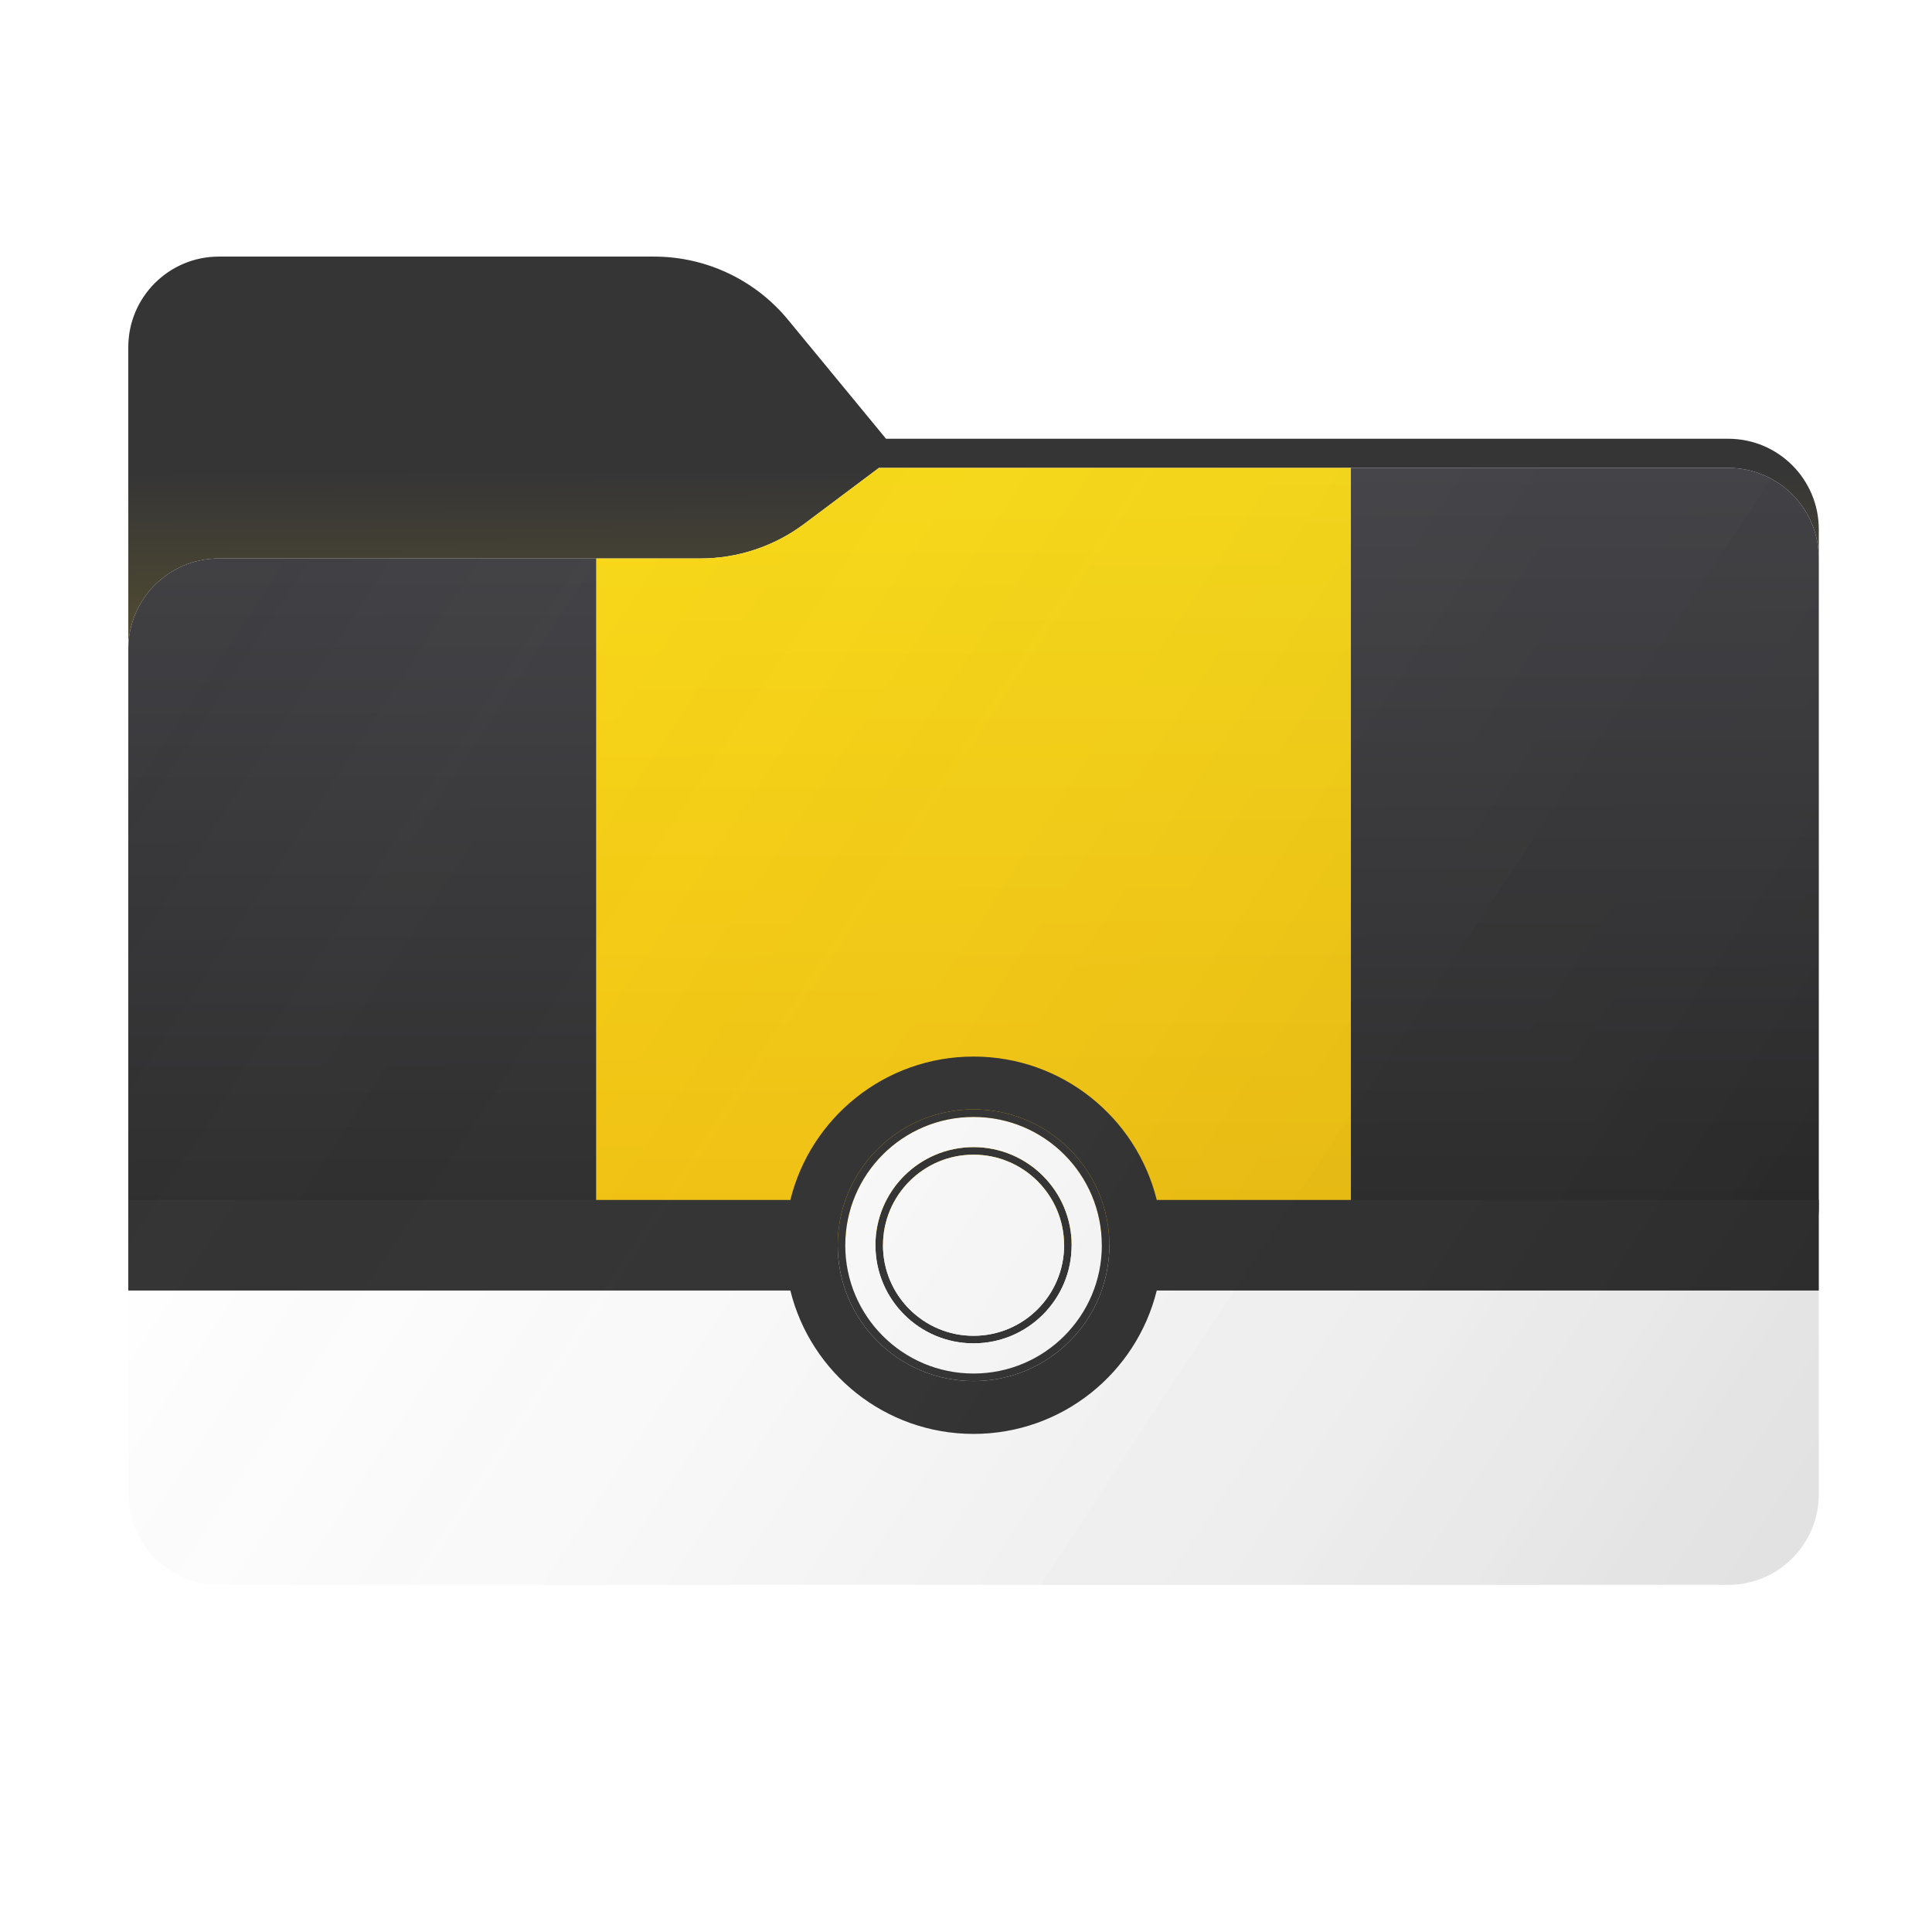 <svg width="256" height="256" viewBox="0 0 256 256" fill="none" xmlns="http://www.w3.org/2000/svg">
<path fill-rule="evenodd" clip-rule="evenodd" d="M86.671 34C93.544 34 100.056 37.073 104.425 42.378L117.404 58.137H229C235.627 58.137 241 63.51 241 70.137V74C241 67.373 235.627 62 229 62H179H116.459L106.586 69.402C102.605 72.387 97.764 74 92.789 74H79H29C22.373 74 17 79.373 17 86V108L17 153V46C17 39.373 22.373 34 29 34H86.671Z" fill="url(#paint0_linear_1945_30615)"/>
<path d="M106.586 69.402C102.605 72.387 97.764 74 92.789 74H79V165H179V62H116.459L106.586 69.402Z" fill="url(#paint1_linear_1945_30615)"/>
<path d="M17 86V108L17 153V160C17 165.478 20.67 165.316 25.686 165.095C26.739 165.049 27.85 165 29 165H79V74H29C22.373 74 17 79.373 17 86Z" fill="url(#paint2_linear_1945_30615)"/>
<path d="M241 108V74C241 67.373 235.627 62 229 62H179V165H229C230.15 165 231.261 165.049 232.314 165.095C237.33 165.316 241 165.478 241 160V108Z" fill="url(#paint3_linear_1945_30615)"/>
<path d="M241 198V160C241 165.478 237.33 165.316 232.314 165.095C231.261 165.049 230.15 165 229 165H179H79H29C27.85 165 26.739 165.049 25.686 165.095C20.67 165.316 17 165.478 17 160L17 198C17 204.627 22.373 210 29 210H229C235.627 210 241 204.627 241 198Z" fill="url(#paint4_linear_1945_30615)"/>
<path fill-rule="evenodd" clip-rule="evenodd" d="M153.275 171C150.588 181.908 140.738 190 129 190C117.262 190 107.412 181.908 104.725 171H17V159H104.725C107.412 148.092 117.262 140 129 140C140.738 140 150.588 148.092 153.275 159H241V171H153.275ZM129 183C138.941 183 147 174.941 147 165C147 155.059 138.941 147 129 147C119.059 147 111 155.059 111 165C111 174.941 119.059 183 129 183Z" fill="#303030"/>
<path fill-rule="evenodd" clip-rule="evenodd" d="M129 178C136.18 178 142 172.18 142 165C142 157.82 136.18 152 129 152C121.82 152 116 157.82 116 165C116 172.18 121.82 178 129 178ZM141 165C141 171.627 135.627 177 129 177C122.373 177 117 171.627 117 165C117 158.373 122.373 153 129 153C135.627 153 141 158.373 141 165Z" fill="#303030"/>
<path fill-rule="evenodd" clip-rule="evenodd" d="M146 165C146 174.389 138.389 182 129 182C119.611 182 112 174.389 112 165C112 155.611 119.611 148 129 148C138.389 148 146 155.611 146 165ZM142 165C142 172.18 136.18 178 129 178C121.82 178 116 172.18 116 165C116 157.82 121.82 152 129 152C136.18 152 142 157.82 142 165Z" fill="white"/>
<path d="M129 177C135.627 177 141 171.627 141 165C141 158.373 135.627 153 129 153C122.373 153 117 158.373 117 165C117 171.627 122.373 177 129 177Z" fill="white"/>
<path fill-rule="evenodd" clip-rule="evenodd" d="M147 165C147 174.941 138.941 183 129 183C119.059 183 111 174.941 111 165C111 155.059 119.059 147 129 147C138.941 147 147 155.059 147 165ZM129 182C138.389 182 146 174.389 146 165C146 155.611 138.389 148 129 148C119.611 148 112 155.611 112 165C112 174.389 119.611 182 129 182Z" fill="#313131"/>
<g opacity="0.8">
<g filter="url(#filter0_ii_1945_30615)">
<path fill-rule="evenodd" clip-rule="evenodd" d="M92.789 74C97.764 74 102.605 72.387 106.586 69.402L116.459 62H229C235.627 62 241 67.373 241 74V108V198C241 204.627 235.627 210 229 210H29C22.373 210 17 204.627 17 198L17 108V86C17 79.373 22.373 74 29 74H87H92.789Z" fill="url(#paint5_linear_1945_30615)" fill-opacity="0.3"/>
</g>
</g>
<defs>
<filter id="filter0_ii_1945_30615" x="17" y="62" width="224" height="148" filterUnits="userSpaceOnUse" color-interpolation-filters="sRGB">
<feFlood flood-opacity="0" result="BackgroundImageFix"/>
<feBlend mode="normal" in="SourceGraphic" in2="BackgroundImageFix" result="shape"/>
<feColorMatrix in="SourceAlpha" type="matrix" values="0 0 0 0 0 0 0 0 0 0 0 0 0 0 0 0 0 0 127 0" result="hardAlpha"/>
<feOffset dy="4"/>
<feComposite in2="hardAlpha" operator="arithmetic" k2="-1" k3="1"/>
<feColorMatrix type="matrix" values="0 0 0 0 1 0 0 0 0 1 0 0 0 0 1 0 0 0 0.15 0"/>
<feBlend mode="normal" in2="shape" result="effect1_innerShadow_1945_30615"/>
<feColorMatrix in="SourceAlpha" type="matrix" values="0 0 0 0 0 0 0 0 0 0 0 0 0 0 0 0 0 0 127 0" result="hardAlpha"/>
<feOffset dy="-4"/>
<feComposite in2="hardAlpha" operator="arithmetic" k2="-1" k3="1"/>
<feColorMatrix type="matrix" values="0 0 0 0 0 0 0 0 0 0 0 0 0 0 0 0 0 0 0.25 0"/>
<feBlend mode="soft-light" in2="effect1_innerShadow_1945_30615" result="effect2_innerShadow_1945_30615"/>
</filter>
<linearGradient id="paint0_linear_1945_30615" x1="147.5" y1="62" x2="148" y2="210" gradientUnits="userSpaceOnUse">
<stop stop-color="#353536"/>
<stop offset="1" stop-color="#EFC818"/>
</linearGradient>
<linearGradient id="paint1_linear_1945_30615" x1="147.5" y1="62" x2="148" y2="210" gradientUnits="userSpaceOnUse">
<stop stop-color="#F9DA15"/>
<stop offset="0.693" stop-color="#F5C30E"/>
<stop offset="0.725" stop-color="white"/>
</linearGradient>
<linearGradient id="paint2_linear_1945_30615" x1="147.5" y1="62" x2="148" y2="210" gradientUnits="userSpaceOnUse">
<stop stop-color="#424146"/>
<stop offset="0.693" stop-color="#2A2A2A"/>
<stop offset="0.725" stop-color="white"/>
</linearGradient>
<linearGradient id="paint3_linear_1945_30615" x1="147.5" y1="62" x2="148" y2="210" gradientUnits="userSpaceOnUse">
<stop stop-color="#424146"/>
<stop offset="0.693" stop-color="#2A2A2A"/>
<stop offset="0.725" stop-color="white"/>
</linearGradient>
<linearGradient id="paint4_linear_1945_30615" x1="147.5" y1="62" x2="148" y2="210" gradientUnits="userSpaceOnUse">
<stop offset="0.725" stop-color="white"/>
</linearGradient>
<linearGradient id="paint5_linear_1945_30615" x1="17" y1="62" x2="241" y2="210" gradientUnits="userSpaceOnUse">
<stop stop-color="white" stop-opacity="0"/>
<stop offset="1" stop-opacity="0.51"/>
</linearGradient>
</defs>
</svg>
